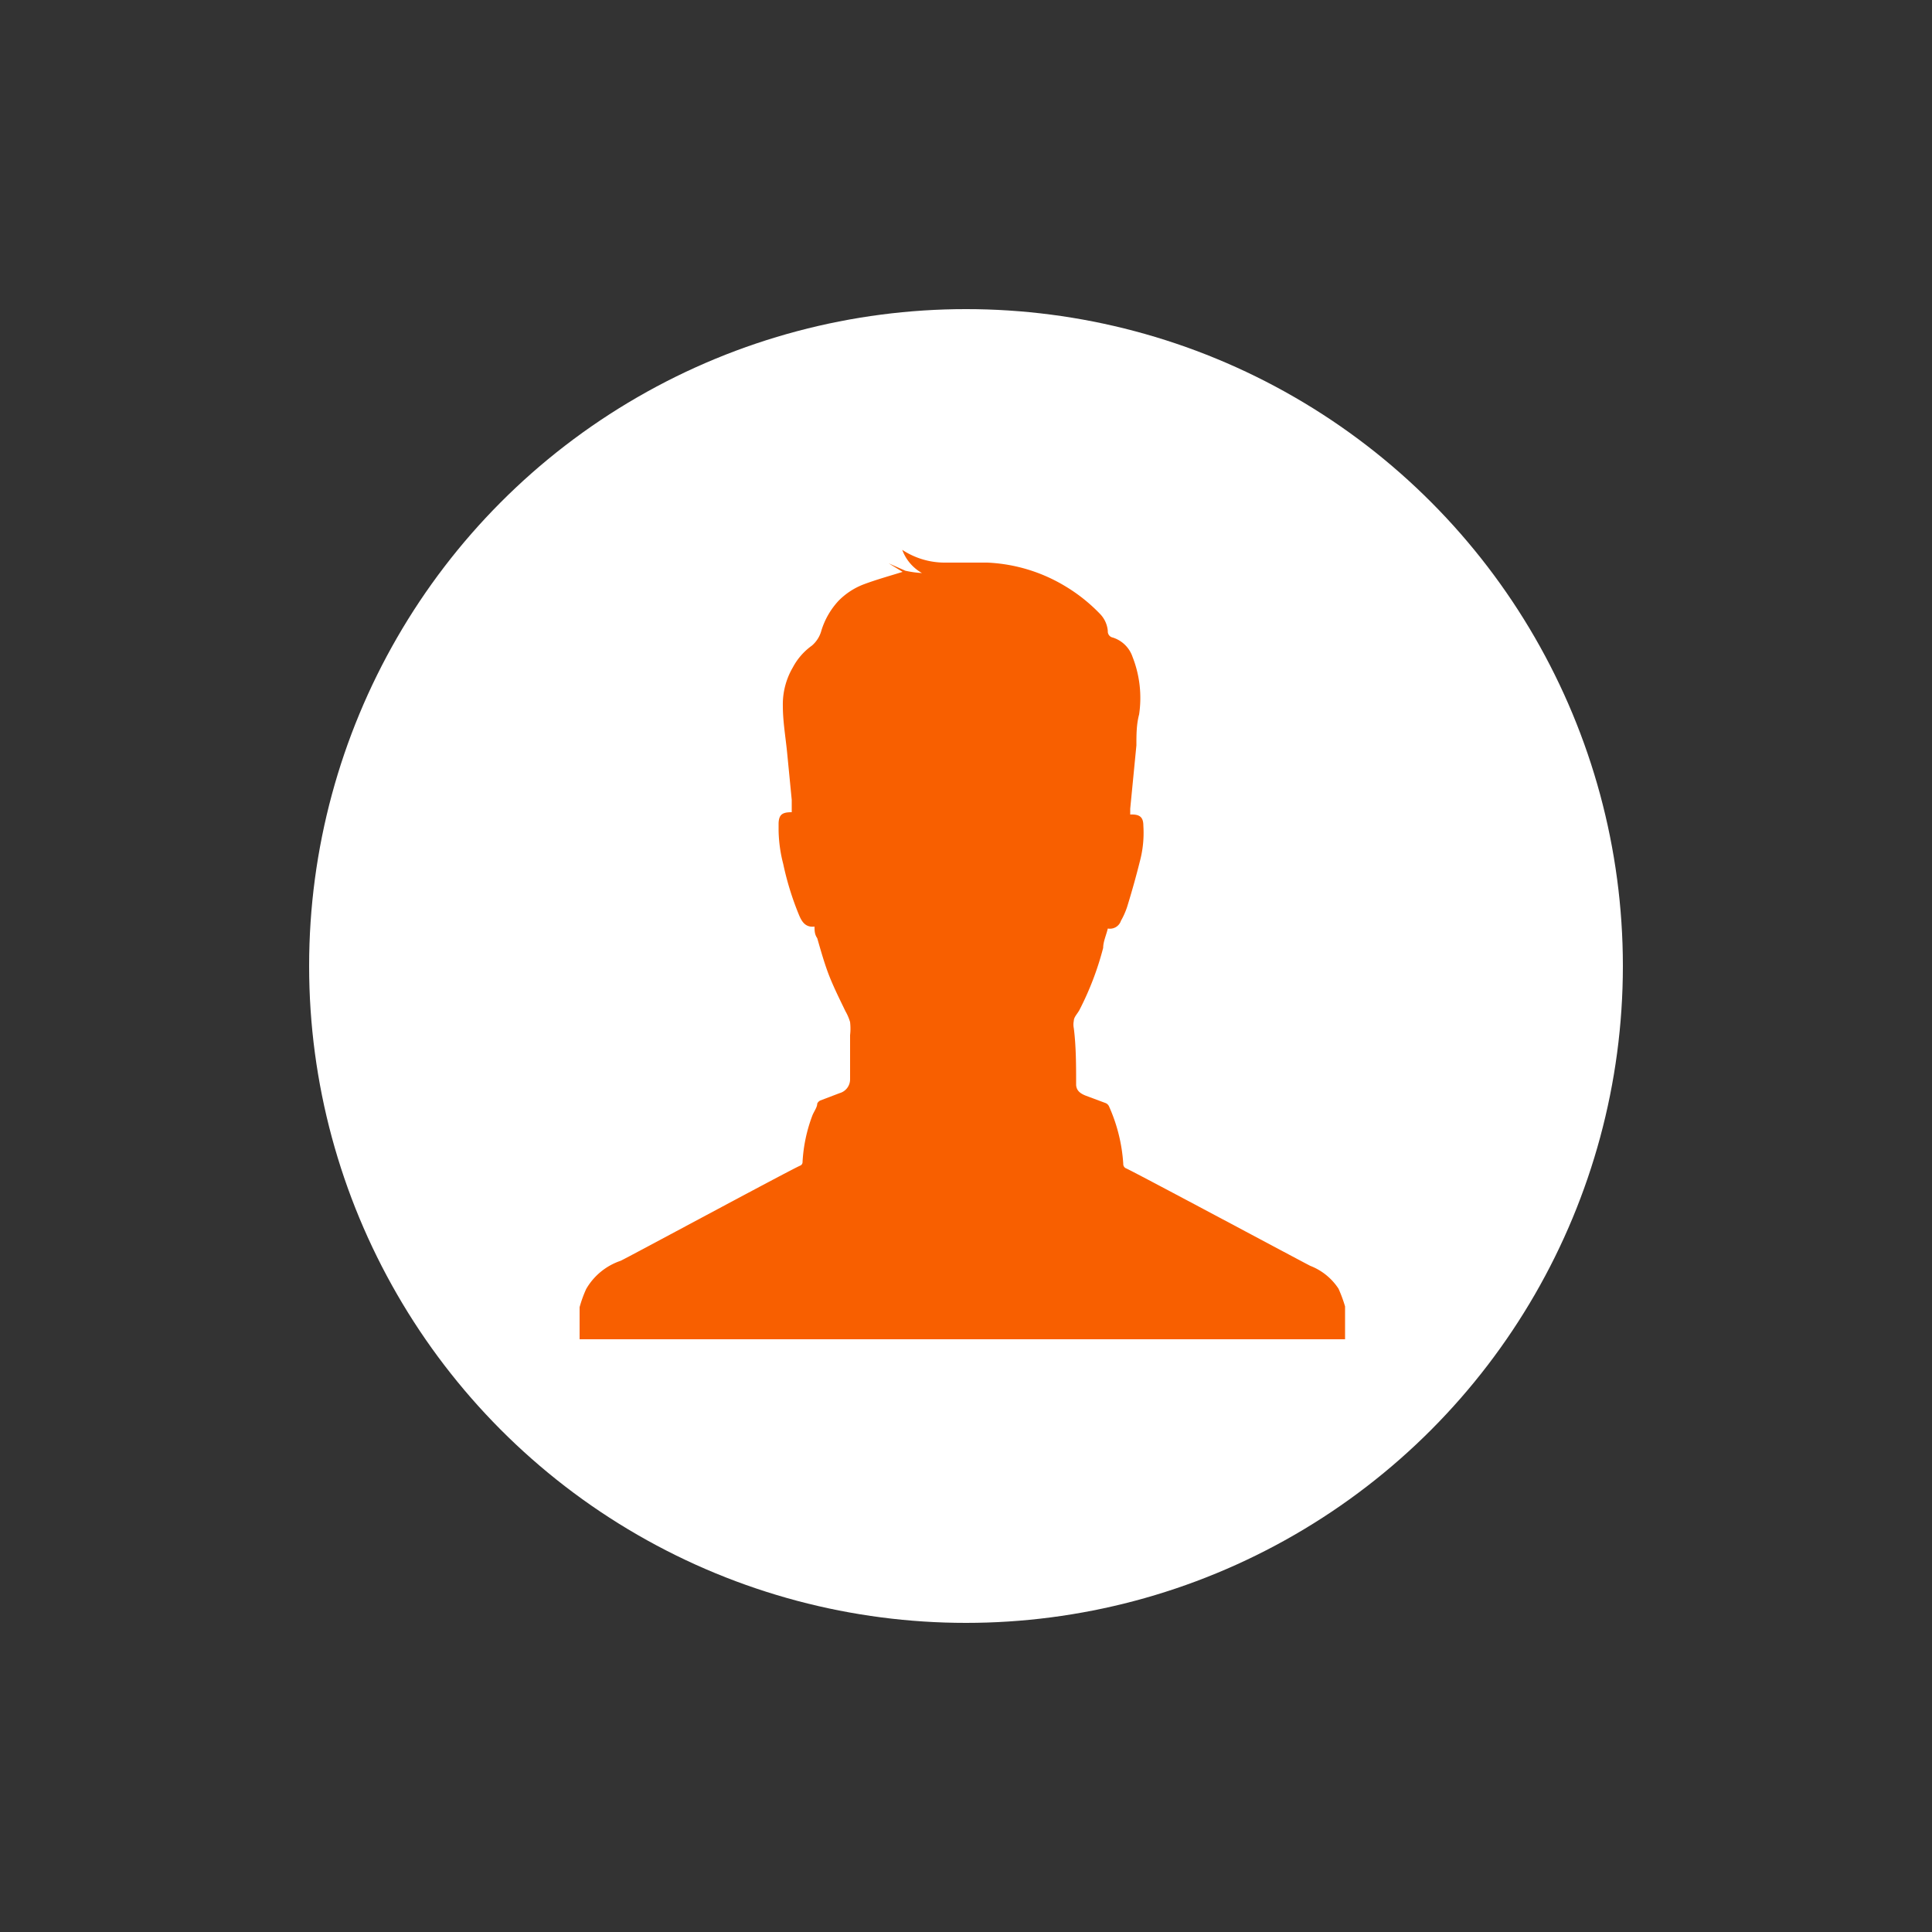 <svg id="Layer_1" data-name="Layer 1" xmlns="http://www.w3.org/2000/svg" viewBox="0 0 50 50"><rect x="0" y="0" width="50" height="50" fill="#333333" stroke="none"/><defs><style>.cls-1{fill:#fff;}.cls-2{fill:#f85f00;}</style></defs><title>dock_icon_03</title><circle class="cls-1" cx="25" cy="25" r="17"/><path class="cls-2" d="M33.91,32.76c-.2-.1-4.44-2.37-4.76-2.52a.12.12,0,0,1-.08-.12,4.29,4.29,0,0,0-.37-1.49.17.17,0,0,0-.08-.08l-.51-.19c-.13-.05-.25-.12-.26-.28,0-.49,0-1-.06-1.47a.47.47,0,0,1,0-.19c0-.1.1-.19.15-.29a7.71,7.71,0,0,0,.61-1.6c0-.16.08-.33.12-.5a.3.3,0,0,0,.34-.2,2,2,0,0,0,.16-.36c.12-.39.23-.78.33-1.18a2.86,2.86,0,0,0,.09-.92c0-.23-.1-.3-.34-.29,0-.05,0-.1,0-.15l.16-1.64c0-.27,0-.54.07-.8A2.9,2.9,0,0,0,29.31,17a.79.79,0,0,0-.51-.5.16.16,0,0,1-.13-.17.72.72,0,0,0-.19-.43,4.34,4.34,0,0,0-.93-.74,4.26,4.26,0,0,0-2-.6c-.36,0-.72,0-1.07,0a2,2,0,0,1-1.13-.33,1.14,1.14,0,0,0,.51.6,2.5,2.5,0,0,1-.43-.06L23,14.58v0l.36.22c-.32.1-.68.2-1,.32a1.82,1.82,0,0,0-.66.43,2,2,0,0,0-.44.76.78.78,0,0,1-.25.4,1.63,1.63,0,0,0-.49.56,1.89,1.89,0,0,0-.26,1c0,.4.07.8.11,1.2l.12,1.23c0,.1,0,.21,0,.32-.23,0-.33.05-.34.28,0,.06,0,.13,0,.2a3.69,3.69,0,0,0,.12.86,7.6,7.6,0,0,0,.4,1.3c.07.17.16.35.41.32,0,.1,0,.2.07.3.1.35.2.7.32,1s.27.6.41.89a1.3,1.3,0,0,1,.12.28,1.48,1.48,0,0,1,0,.34c0,.38,0,.76,0,1.14a.37.37,0,0,1-.27.36l-.5.19a.17.17,0,0,0-.08.08c0,.1-.09.21-.13.32a4,4,0,0,0-.25,1.19.1.1,0,0,1-.07.1c-.35.16-4.52,2.41-4.64,2.46a1.63,1.63,0,0,0-.89.73,3.15,3.15,0,0,0-.17.47v.83H34.81v-.85a3.57,3.57,0,0,0-.17-.46A1.54,1.54,0,0,0,33.91,32.76Z"/></svg>